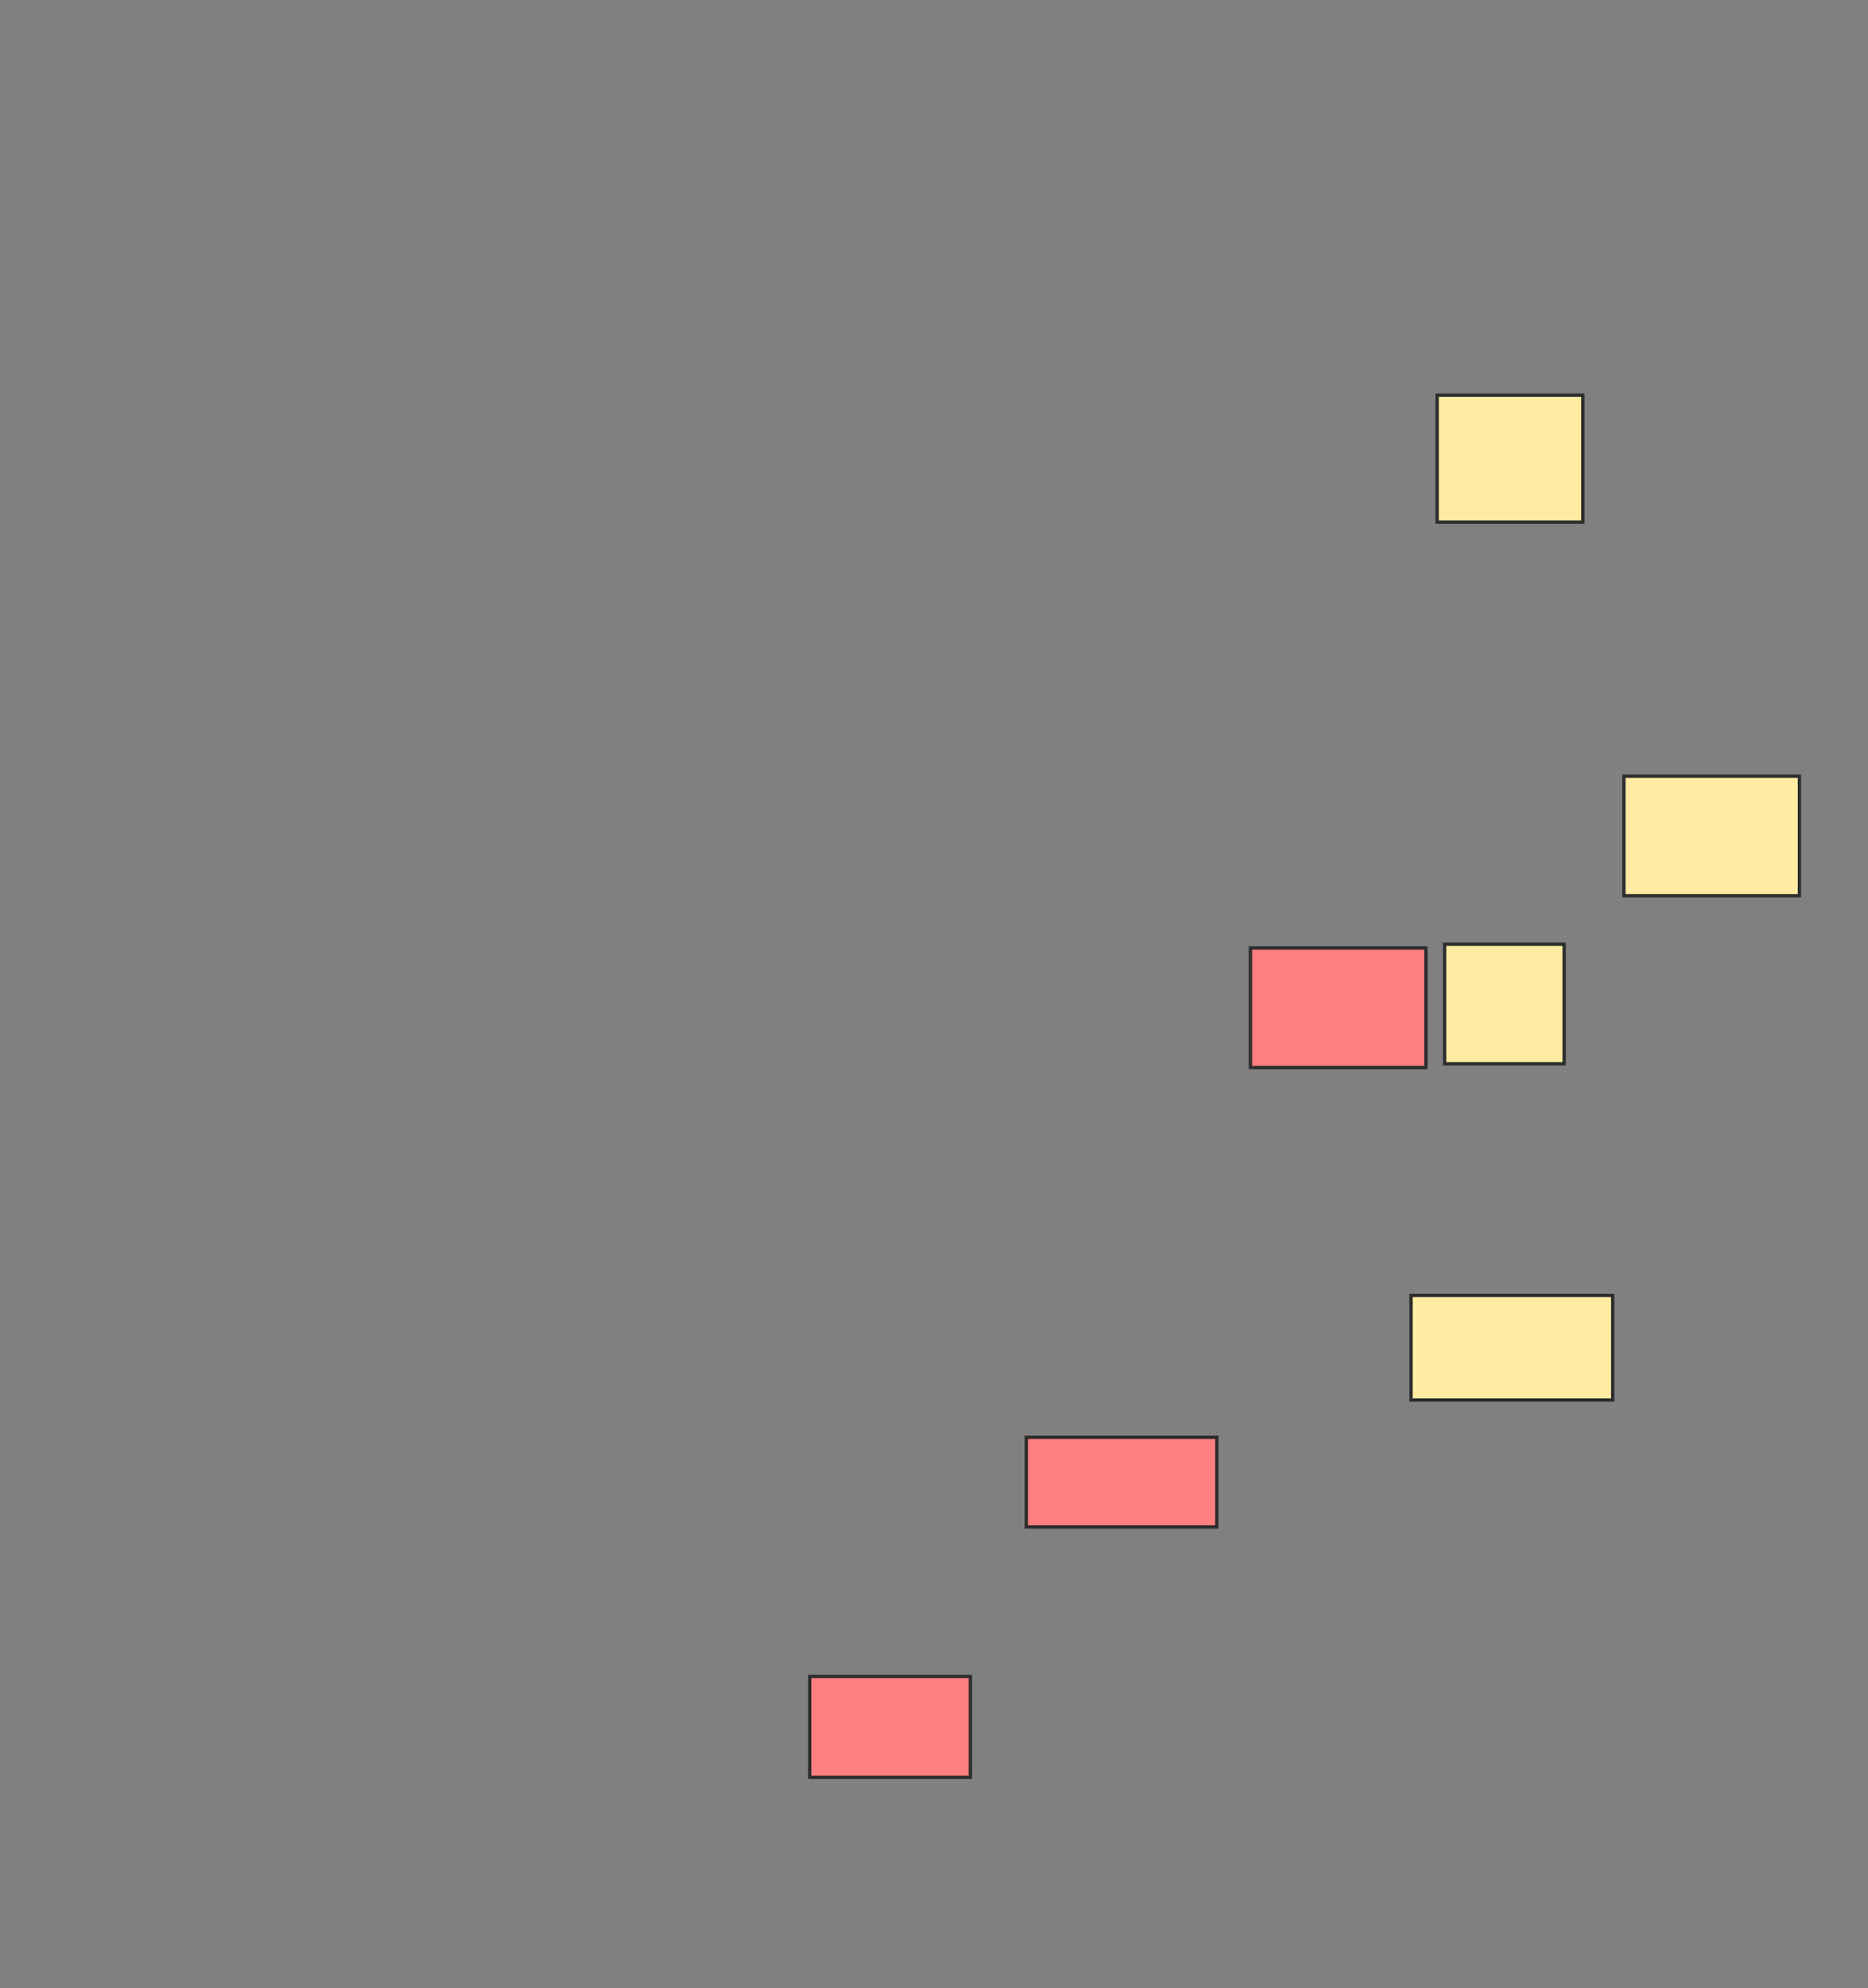 <svg xmlns="http://www.w3.org/2000/svg" width="562" height="598">
 <rect width="100%" height="100%" fill="#808080" stroke="none"/>
 <!-- Created with Image Occlusion Enhanced -->
 <g>
  <title>Labels</title>
 </g>
 <g>
  <title>Masks</title>
  <g id="f79dffe17aab4790b34a71d9dd3c6175-ao-1" class="qshape">
   <rect height="30.337" width="48.315" y="504.247" x="243.618" stroke="#2D2D2D" fill="#FF7E7E" class="qshape"/>
   <rect stroke="#2D2D2D" height="26.966" width="57.303" y="432.337" x="308.787" fill="#FF7E7E" class="qshape"/>
   <rect height="35.955" width="52.809" y="285.146" x="376.202" stroke-linecap="null" stroke-linejoin="null" stroke-dasharray="null" stroke="#2D2D2D" fill="#FF7E7E" class="qshape"/>
  </g>
  <g id="f79dffe17aab4790b34a71d9dd3c6175-ao-2">
   <rect height="38.202" width="43.82" y="118.854" x="432.382" stroke-linecap="null" stroke-linejoin="null" stroke-dasharray="null" stroke="#2D2D2D" fill="#FFEBA2"/>
   <rect height="35.955" width="52.809" y="233.461" x="488.562" stroke-linecap="null" stroke-linejoin="null" stroke-dasharray="null" stroke="#2D2D2D" fill="#FFEBA2"/>
   <rect height="35.955" width="35.955" y="284.023" x="434.629" stroke-linecap="null" stroke-linejoin="null" stroke-dasharray="null" stroke="#2D2D2D" fill="#FFEBA2"/>
   <rect height="31.461" width="60.674" y="389.64" x="424.517" stroke-linecap="null" stroke-linejoin="null" stroke-dasharray="null" stroke="#2D2D2D" fill="#FFEBA2"/>
  </g>
 </g>
</svg>